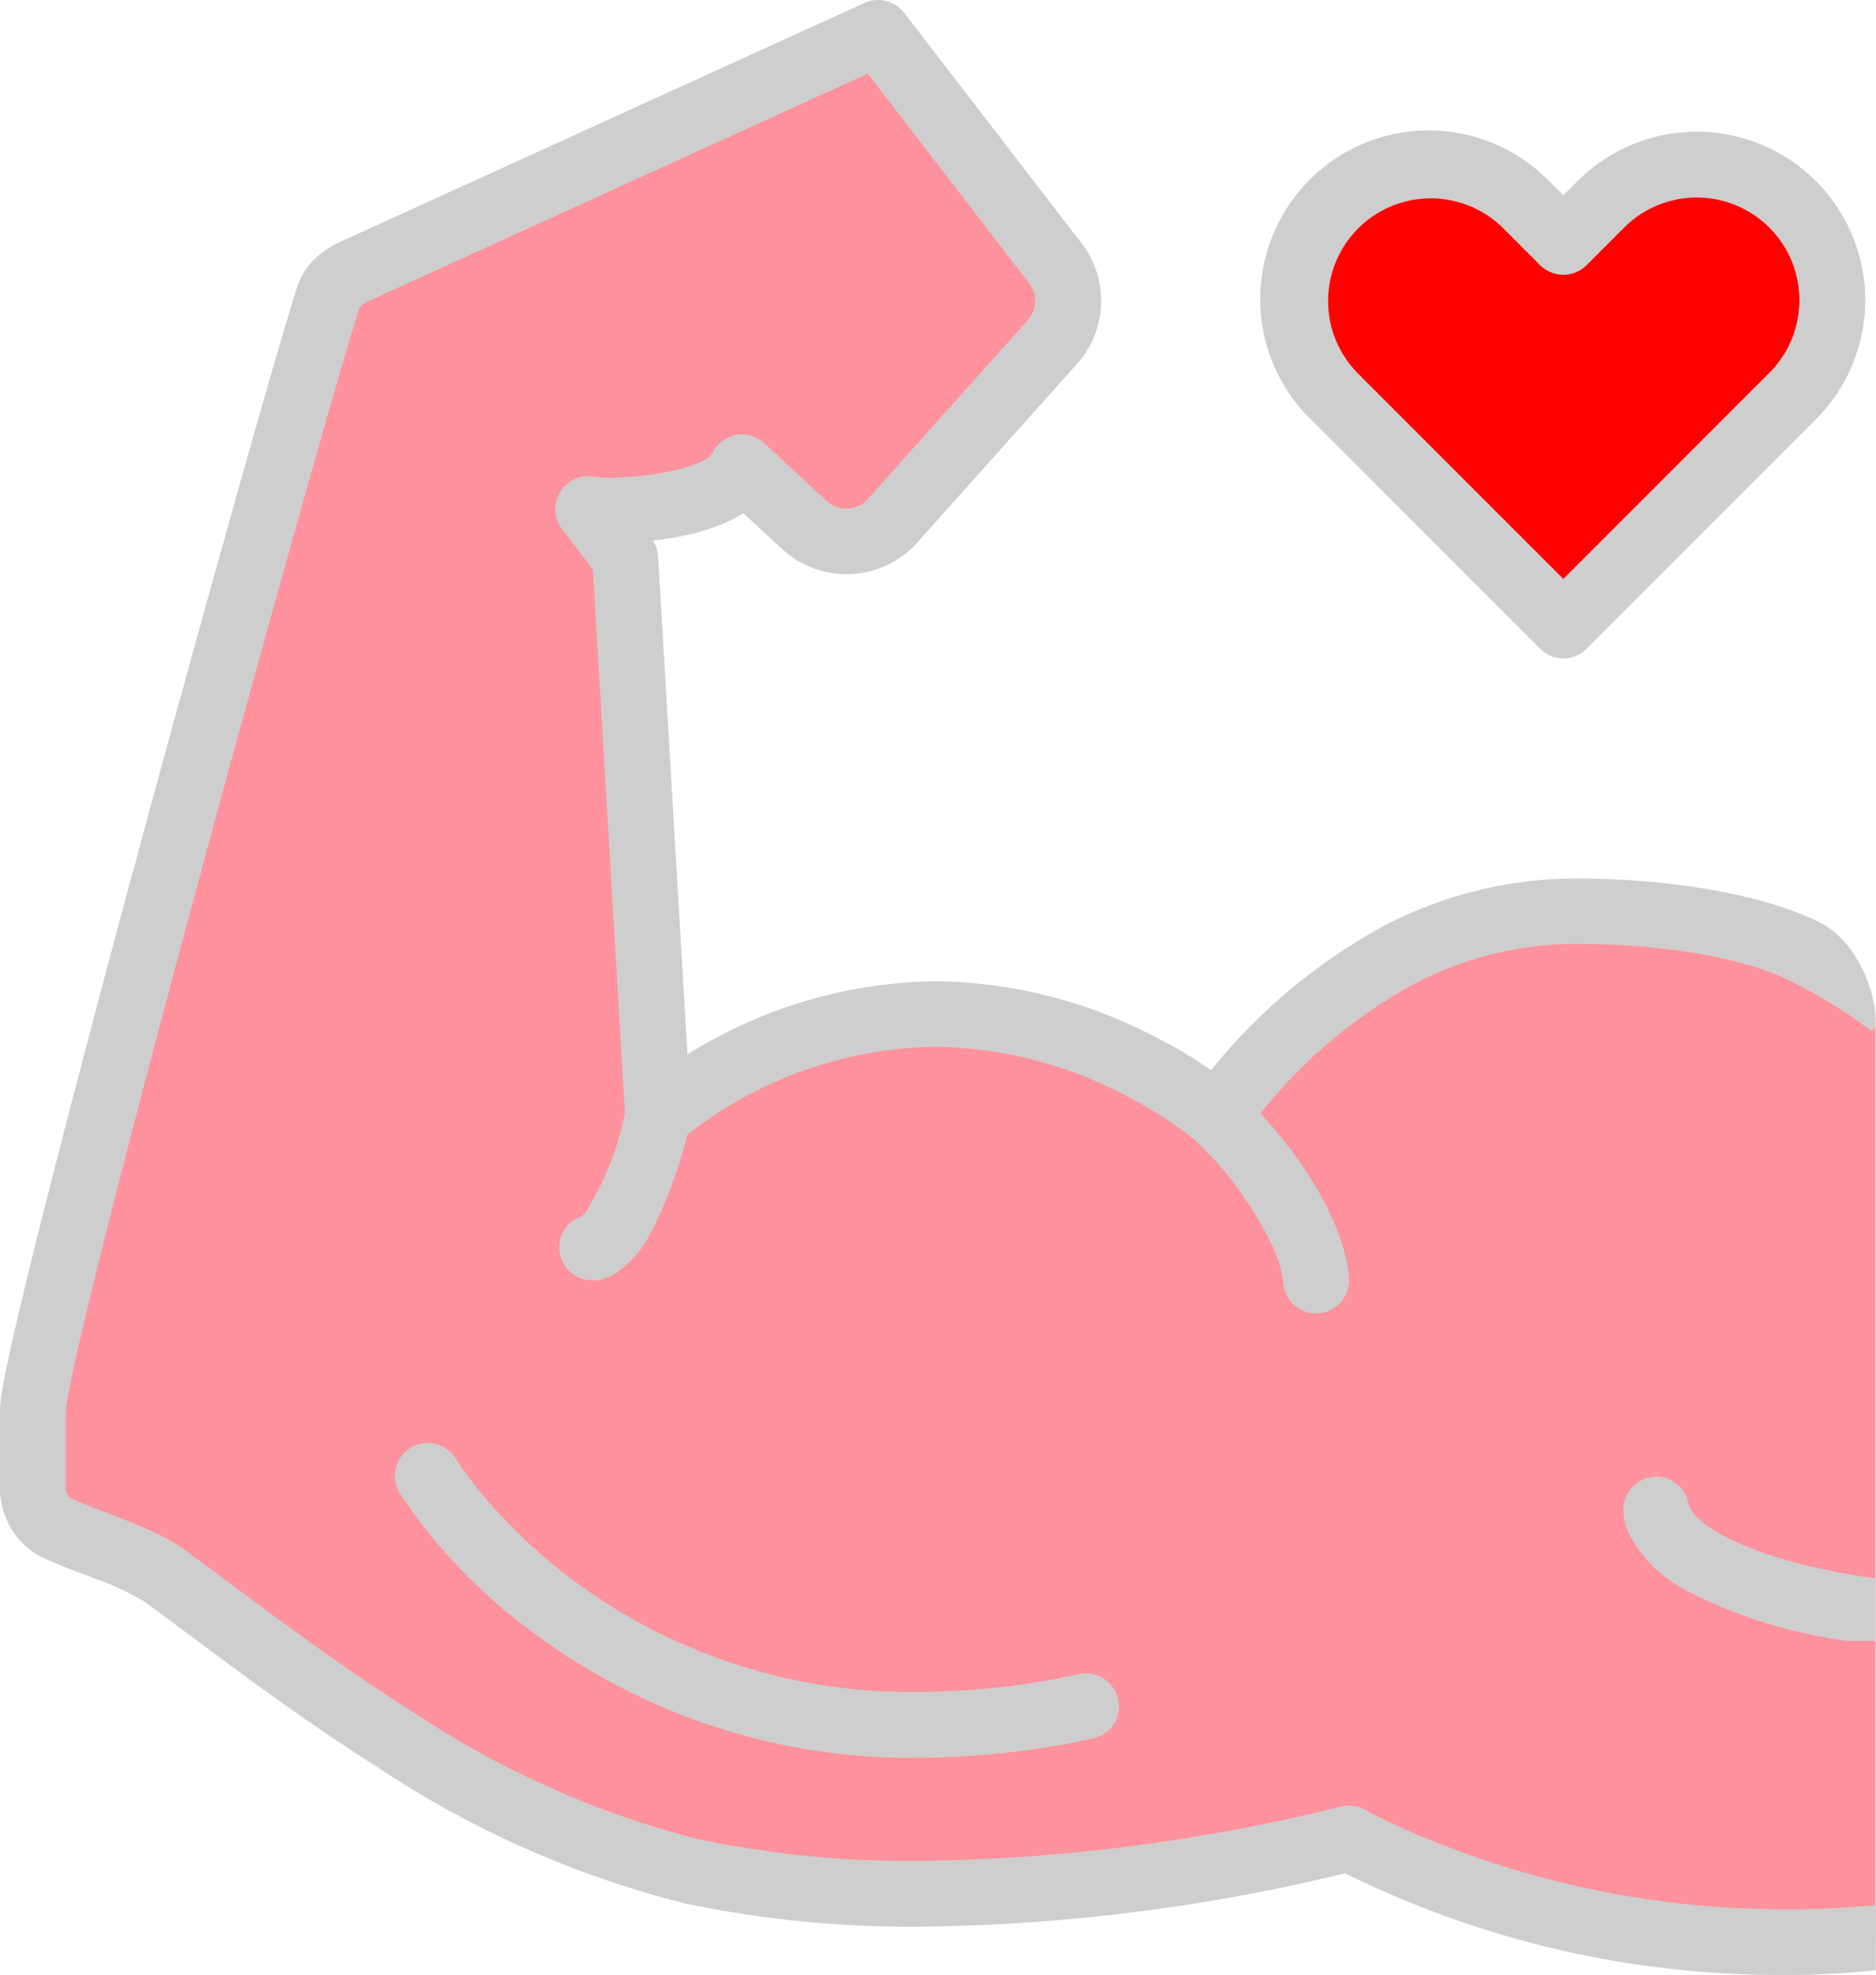 <svg xmlns="http://www.w3.org/2000/svg" width="85.52" height="90" viewBox="0 0 85.52 90">
    <defs>
        <style>
            .prefix__cls-2{fill:#cecece}
        </style>
    </defs>
    <g id="prefix__muscle" transform="translate(-.348)">
        <path id="prefix__Path_640" d="M291.61 35.943a6.181 6.181 0 0 0-8.741 0l-1.711 1.711-1.71-1.711a6.181 6.181 0 1 0-8.741 8.741l1.71 1.711 8.741 8.741 10.452-10.452a6.183 6.183 0 0 0 0-8.741zm0 0" data-name="Path 640" transform="translate(-209.543 -26.632)" style="fill:red"/>
        <path id="prefix__Path_641" d="M286.284 30.616l1.06-1.061a7.682 7.682 0 0 0-10.862 0l-.65.65-.649-.65a7.681 7.681 0 1 0-10.862 10.862l1.71 1.71 8.741 8.741a1.5 1.5 0 0 0 2.122 0l10.452-10.452a7.682 7.682 0 0 0 0-10.862l-2.122 2.122a4.681 4.681 0 0 1 0 6.619l-9.391 9.391-7.68-7.68-1.71-1.711a4.681 4.681 0 0 1 6.62-6.619l1.709 1.71a1.5 1.5 0 0 0 2.122 0l1.711-1.71a4.682 4.682 0 0 1 6.62 0zm0 0" class="prefix__cls-2" data-name="Path 641" transform="translate(-204.218 -21.304)"/>
        <path id="prefix__Path_642" d="M91.169 51.7s-16.5-13.463-30 4.488c0 0-12-10.472-25.5 0l-1.5-25.43s-.663-.909-1.692-2.234l.821.084s5.315 0 6.2-1.981l2.949 2.712a2.822 2.822 0 0 0 3.915-.281l7.293-8.154a2.8 2.8 0 0 0 .173-3.526L45.7 6.828 21.783 17.719a2.24 2.24 0 0 0-1.116 1.076c-1.5 4.487-13.5 47.867-13.5 50.859v3.473a2.082 2.082 0 0 0 .8 1.65c.651.508 3.887 1.4 5.2 2.356 5.662 4.129 14.472 11.351 24 13.463 13.5 2.992 30-1.5 30-1.5a43.286 43.286 0 0 0 24 4.488V51.7" data-name="Path 642" transform="translate(-5.322 -5.327)" style="fill:#ff929c"/>
        <g id="prefix__Group_987" data-name="Group 987" transform="translate(.348)">
            <path id="prefix__Path_643" d="M83.267 42.016c-2.582-1.278-6.872-1.979-11.027-1.982a18.952 18.952 0 0 0-8.777 2.142 26.2 26.2 0 0 0-8.815 7.791l1.2.9.988-1.126a20.772 20.772 0 0 0-3.915-2.533 22.03 22.03 0 0 0-9.962-2.492 21.785 21.785 0 0 0-13.532 4.969l.921 1.181 1.5-.088-1.5-25.432a1.507 1.507 0 0 0-.285-.793c-.007-.009-.678-.928-1.717-2.268l-1.186.915-.16 1.487.821.083.152.008A19.681 19.681 0 0 0 31 24.509a10.416 10.416 0 0 0 2.448-.7 5.094 5.094 0 0 0 1.164-.7 3.31 3.31 0 0 0 .935-1.2l-1.37-.609-1.017 1.1 2.948 2.712.052.045a4.327 4.327 0 0 0 6-.43l7.293-8.154a4.3 4.3 0 0 0 .266-5.4l-.022-.029L41.567.585a1.5 1.5 0 0 0-1.813-.45L15.84 11.028l.623 1.36-.605-1.369a4.18 4.18 0 0 0-.754.443 3.174 3.174 0 0 0-1.179 1.528c-.2.611-.553 1.776-1.028 3.408-1.656 5.694-4.779 16.919-7.497 27.063-1.351 5.072-2.6 9.871-3.521 13.577-.459 1.853-.833 3.433-1.1 4.646q-.2.912-.309 1.549a6.86 6.86 0 0 0-.126 1.095V67.8a3.581 3.581 0 0 0 1.376 2.828 3.436 3.436 0 0 0 .625.372c.685.33 1.591.645 2.5 1a11.164 11.164 0 0 1 2.114 1.008c2.8 2.04 6.455 4.909 10.635 7.546a45.067 45.067 0 0 0 13.926 6.172A49.979 49.979 0 0 0 42.231 87.8a85.6 85.6 0 0 0 20.013-2.577l-.4-1.443-.745 1.3A44.729 44.729 0 0 0 81.469 90a38.338 38.338 0 0 0 4.393-.215c-.017-.593.018-1.967 0-2.969a41.454 41.454 0 0 1-4.393.192 42.713 42.713 0 0 1-13.576-2.285 39.486 39.486 0 0 1-3.94-1.565c-.456-.211-.8-.387-1.035-.506l-.256-.136-.059-.033-.012-.007a1.516 1.516 0 0 0-1.139-.145l-.094.025a83.036 83.036 0 0 1-19.129 2.447 47 47 0 0 1-10.058-.993A42.177 42.177 0 0 1 19.2 78.032C15.176 75.5 11.6 72.691 8.732 70.6a8.91 8.91 0 0 0-1.539-.855c-.817-.371-1.7-.7-2.423-.974-.36-.138-.68-.264-.911-.366l-.264-.125-.052-.029-.172.278.2-.256-.029-.022-.172.278.2-.256a.586.586 0 0 1-.226-.473v-3.473a8.8 8.8 0 0 1 .142-.912c.347-1.833 1.275-5.642 2.481-10.316 1.81-7.021 4.255-16.049 6.376-23.708 1.061-3.83 2.041-7.317 2.82-10.04s1.363-4.7 1.6-5.414l-.27-.09.245.147.025-.057-.27-.09.245.147-.039-.023.037.027-.039-.023.037.027.2-.165.118-.069.024-.012-.24-.5.224.507.016-.007-.24-.5.224.507.018-.008 22.829-10.4 7.4 9.612 1.19-.912-1.211.882a1.309 1.309 0 0 1-.082 1.648l-7.293 8.154a1.321 1.321 0 0 1-1.831.132l-.965 1.145 1.016-1.1-2.938-2.716a1.5 1.5 0 0 0-2.387.49l-.015.021a2.1 2.1 0 0 1-.839.477 11.018 11.018 0 0 1-2.573.516c-.409.039-.769.06-1.021.069l-.292.009h-.089v1.5l.152-1.488-.821-.084a1.5 1.5 0 0 0-1.338 2.4c.507.655.925 1.207 1.215 1.594s.449.605.45.605l1.214-.88-1.5.088 1.5 25.431a1.5 1.5 0 0 0 2.419 1.093 18.758 18.758 0 0 1 11.69-4.339 19.042 19.042 0 0 1 8.593 2.162 20.55 20.55 0 0 1 2.477 1.489c.285.2.5.366.641.478l.154.124.033.028h.005l.374-.431-.377.429.374-.431-.377.429a1.5 1.5 0 0 0 2.188-.228 23.219 23.219 0 0 1 7.794-6.929 15.924 15.924 0 0 1 7.4-1.807c3.513 0 7.385.523 9.691 1.669a24.146 24.146 0 0 1 2.711 1.567c.316.212.557.387.717.506l.175.134.039.031c.648.537.279-3.622-2.303-4.906z" class="prefix__cls-2" data-name="Path 643" transform="translate(-.348)"/>
            <path id="prefix__Path_644" d="M117.9 234.281a2.048 2.048 0 0 0 1-.292 4.8 4.8 0 0 0 1.7-1.95 20.719 20.719 0 0 0 1.749-4.9 1.5 1.5 0 1 0-2.911-.727 13.951 13.951 0 0 1-1.807 4.714l-.2.231-.031.027h-.005l.5.745v-.858a.967.967 0 0 0-.5.112l.5.745v-.858a1.5 1.5 0 0 0 0 3zm0 0" class="prefix__cls-2" data-name="Path 644" transform="translate(-90.899 -175.927)"/>
            <path id="prefix__Path_645" d="M253.6 234.284c.014-.381-.2-3.838-4.94-8.562a1.5 1.5 0 0 0-2.122 2.122 16.385 16.385 0 0 1 3.62 4.968 6.265 6.265 0 0 1 .4 1.228l.039.252v.029l.767-.037h-.764v.037l.767-.037h-.767a1.5 1.5 0 0 0 3 0zm0 0" class="prefix__cls-2" data-name="Path 645" transform="translate(-192.104 -175.933)"/>
            <path id="prefix__Path_646" d="M341.676 308.7a2.748 2.748 0 0 0 .279 1.121 6.08 6.08 0 0 0 2.679 2.6 22.363 22.363 0 0 0 7.3 2.258h1.25v-2.854l-.756-.105c-4.346-.719-6.349-1.8-7.163-2.485a2.075 2.075 0 0 1-.583-.671l-.017-.044h-.011.011-.011.011l-.758.179h.773l-.015-.179-.758.179h.773a1.5 1.5 0 0 0-3 0zm0 0" class="prefix__cls-2" data-name="Path 646" transform="translate(-267.677 -239.9)"/>
        </g>
        <path id="prefix__Path_647" d="M83.761 300.375a1.5 1.5 0 0 0-1.285 2.272 24.69 24.69 0 0 0 5.718 6.084 28.735 28.735 0 0 0 17.941 5.987h.02a37.813 37.813 0 0 0 7.927-.875 1.5 1.5 0 0 0-.312-2.968 1.524 1.524 0 0 0-.316.034 34.743 34.743 0 0 1-7.3.809 25.715 25.715 0 0 1-16.119-5.357 24.467 24.467 0 0 1-3.81-3.672c-.412-.5-.714-.906-.909-1.186-.1-.139-.168-.246-.213-.315l-.046-.073-.009-.014a1.5 1.5 0 0 0-1.288-.727" class="prefix__cls-2" data-name="Path 647" transform="translate(-63.916 -234.618)"/>
    </g>
</svg>
